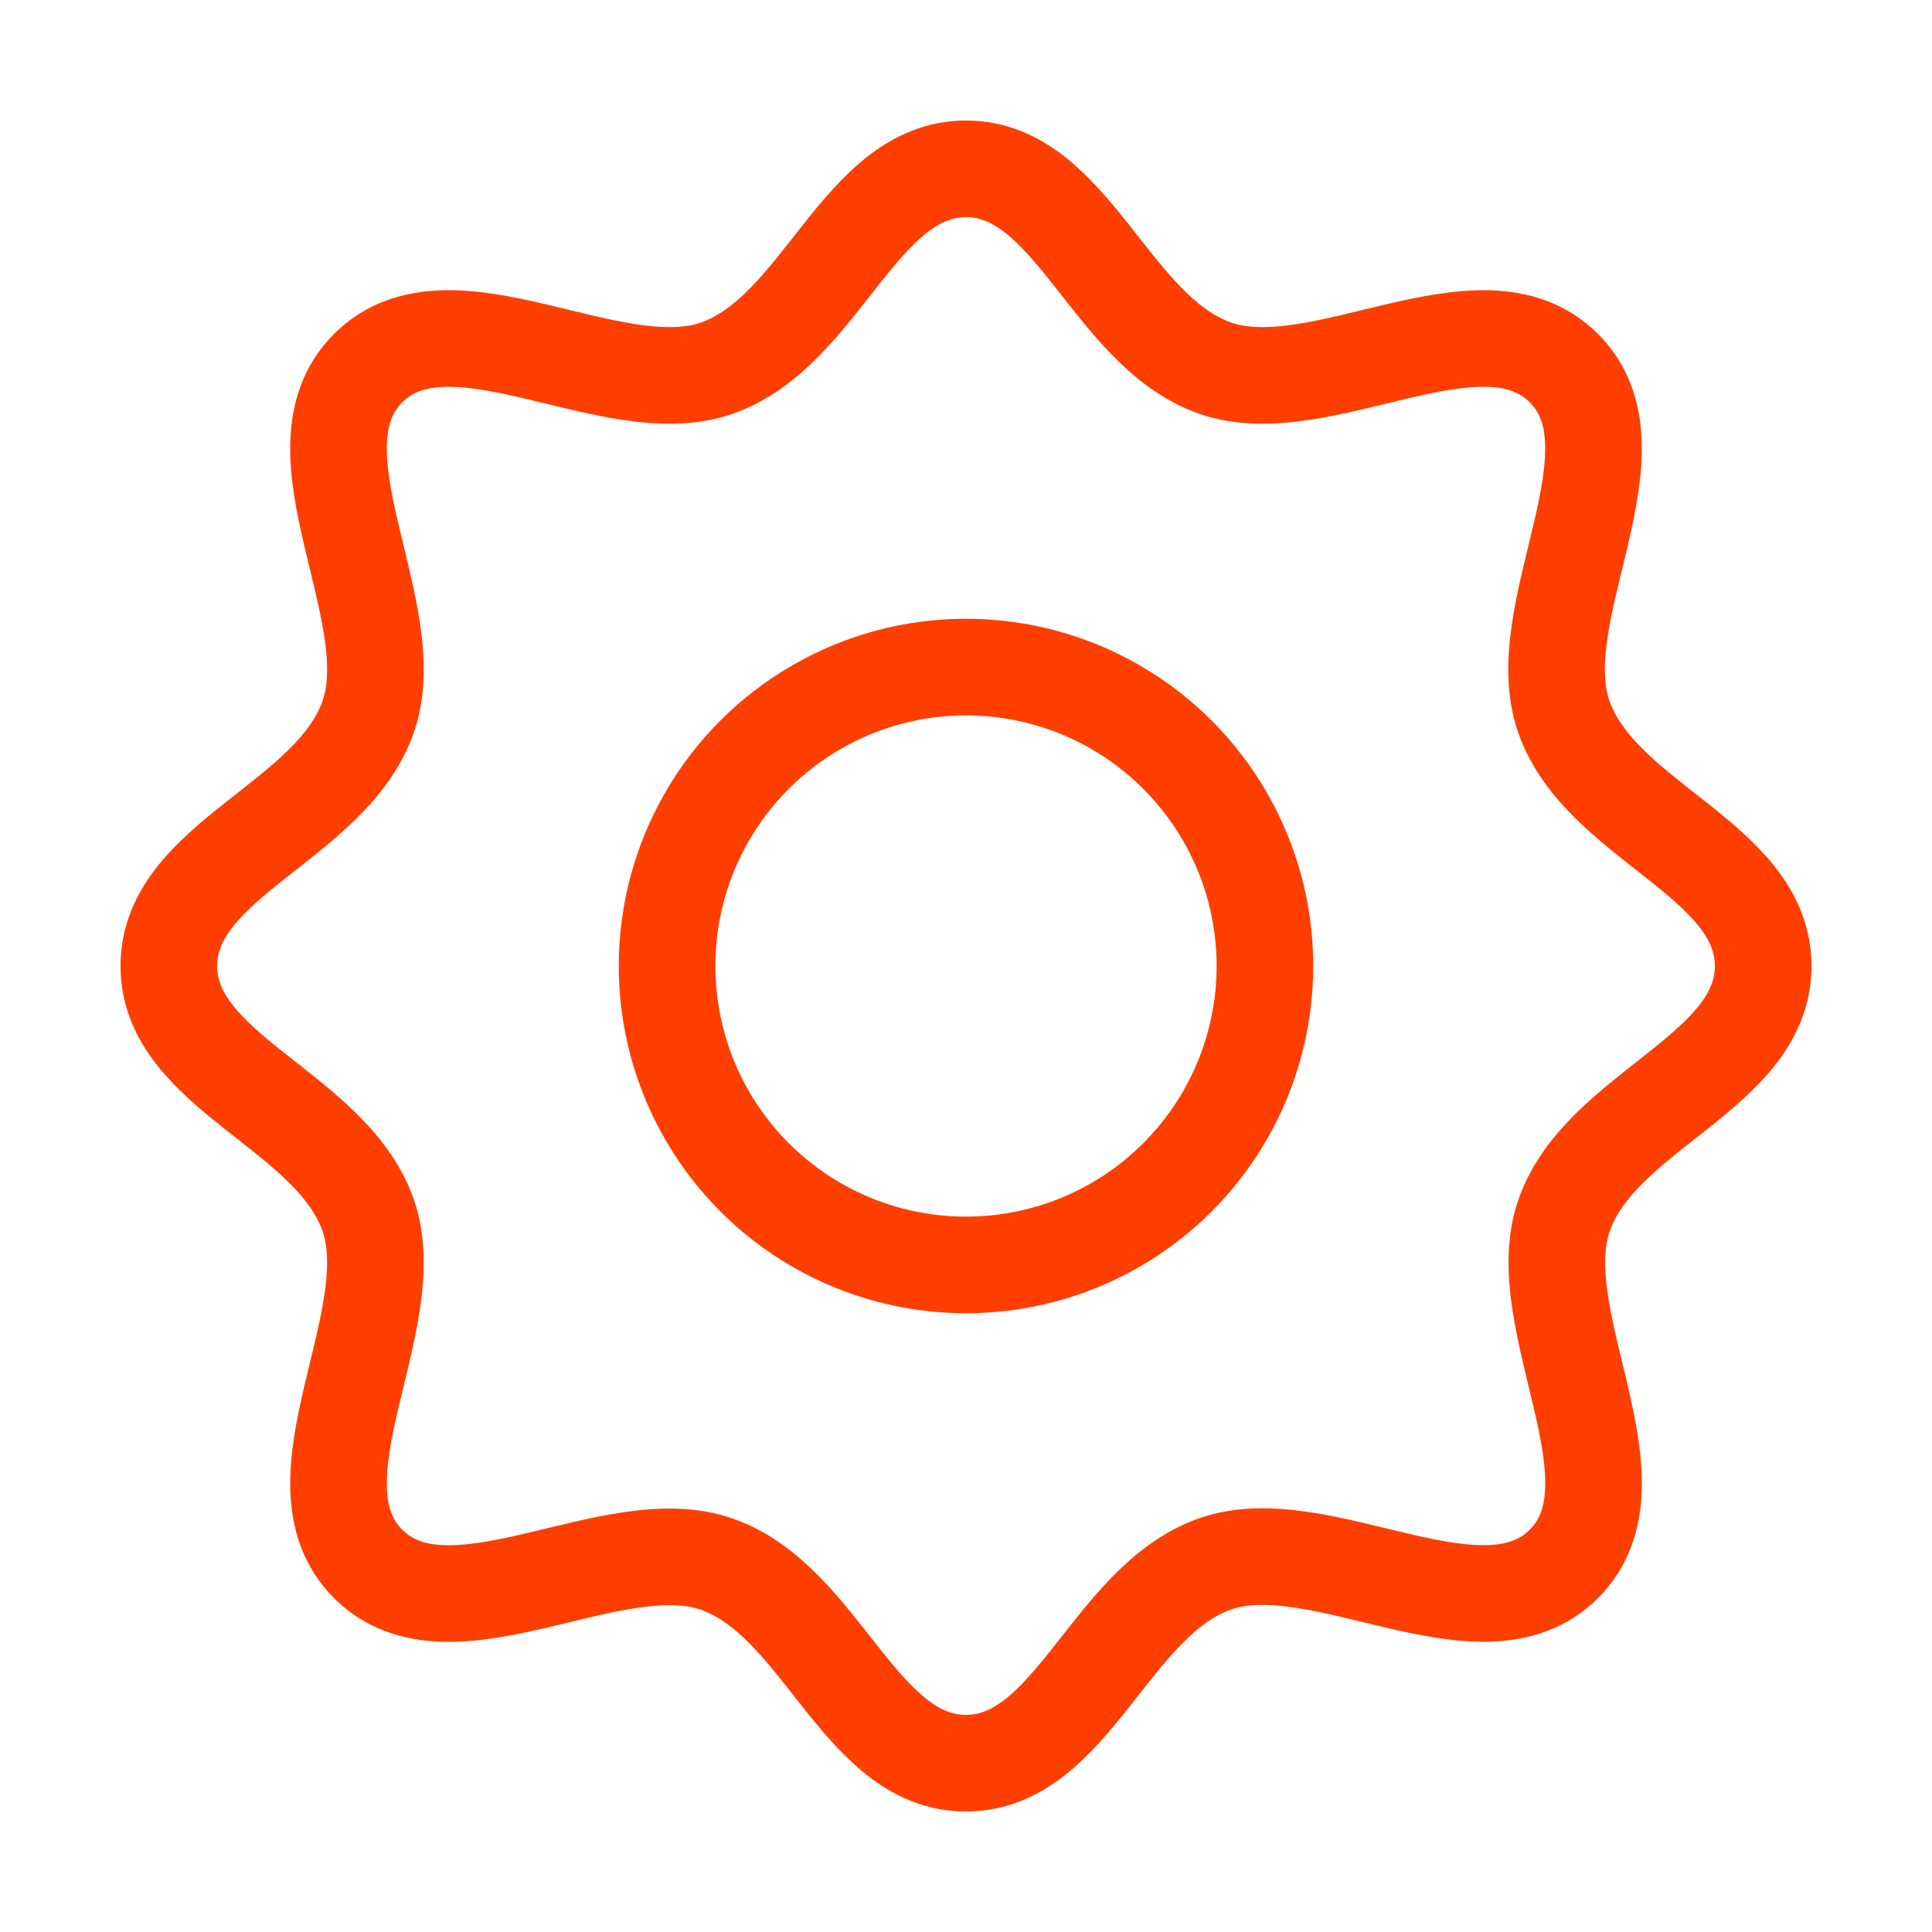 <?xml version="1.0" encoding="UTF-8" standalone="no"?>
<!-- Created with Inkscape (http://www.inkscape.org/) -->

<svg
   width="100.0px"
   height="100.0px"
   viewBox="0 0 100.0 100.0"
   version="1.1"
   id="SVGRoot"
   sodipodi:docname="vue_config.svg"
   inkscape:version="1.2.1 (9c6d41e410, 2022-07-14)"
   xmlns:inkscape="http://www.inkscape.org/namespaces/inkscape"
   xmlns:sodipodi="http://sodipodi.sourceforge.net/DTD/sodipodi-0.dtd"
   xmlns="http://www.w3.org/2000/svg"
   xmlns:svg="http://www.w3.org/2000/svg">
  <sodipodi:namedview
     id="namedview2997"
     pagecolor="#ffffff"
     bordercolor="#000000"
     borderopacity="0.25"
     inkscape:showpageshadow="2"
     inkscape:pageopacity="0.0"
     inkscape:pagecheckerboard="0"
     inkscape:deskcolor="#d1d1d1"
     inkscape:document-units="px"
     showgrid="true"
     inkscape:zoom="2.9825758"
     inkscape:cx="66.217931"
     inkscape:cy="69.067817"
     inkscape:window-width="1920"
     inkscape:window-height="1017"
     inkscape:window-x="-8"
     inkscape:window-y="-8"
     inkscape:window-maximized="1"
     inkscape:current-layer="layer1">
    <inkscape:grid
       type="xygrid"
       id="grid3120" />
  </sodipodi:namedview>
  <defs
     id="defs2992" />
  <g
     inkscape:label="Calque 1"
     inkscape:groupmode="layer"
     id="layer1">
    <path
       style="fill:none;stroke:#ff3e00;stroke-width:5;stroke-linecap:round;stroke-linejoin:round;stroke-dasharray:none;paint-order:fill markers stroke;stroke-opacity:1"
       d="m 50,8.738 c -5.504,0 -7.458,8.409 -12.894,10.316 -5.436,1.907 -13.797,-4.255 -18.052,0 -4.255,4.255 1.907,12.616 0,18.052 -1.907,5.436 -10.316,7.39 -10.316,12.894 0,5.504 8.409,7.458 10.316,12.894 1.907,5.436 -4.253,13.796 0,18.052 4.253,4.257 12.618,-1.892 18.052,0.015 5.435,1.907 7.392,10.303 12.894,10.301 5.503,-0.002 7.458,-8.409 12.894,-10.316 5.436,-1.907 13.796,4.253 18.052,0 4.257,-4.253 -1.892,-12.618 0.015,-18.052 1.907,-5.435 10.303,-7.392 10.301,-12.894 -0.002,-5.503 -8.409,-7.458 -10.316,-12.894 -1.907,-5.436 4.255,-13.797 0,-18.052 -4.255,-4.255 -12.616,1.907 -18.052,0 C 57.458,17.146 55.504,8.738 50,8.738 Z"
       id="path3626"
       sodipodi:nodetypes="zzzzzzzzzzzzzzzzz" />
    <circle
       style="fill:none;stroke:#ff3e00;stroke-width:5;stroke-linecap:round;stroke-linejoin:round;stroke-dasharray:none;paint-order:fill markers stroke;stroke-opacity:1"
       id="path3680"
       cx="50"
       cy="50"
       r="15.473" />
  </g>
</svg>
